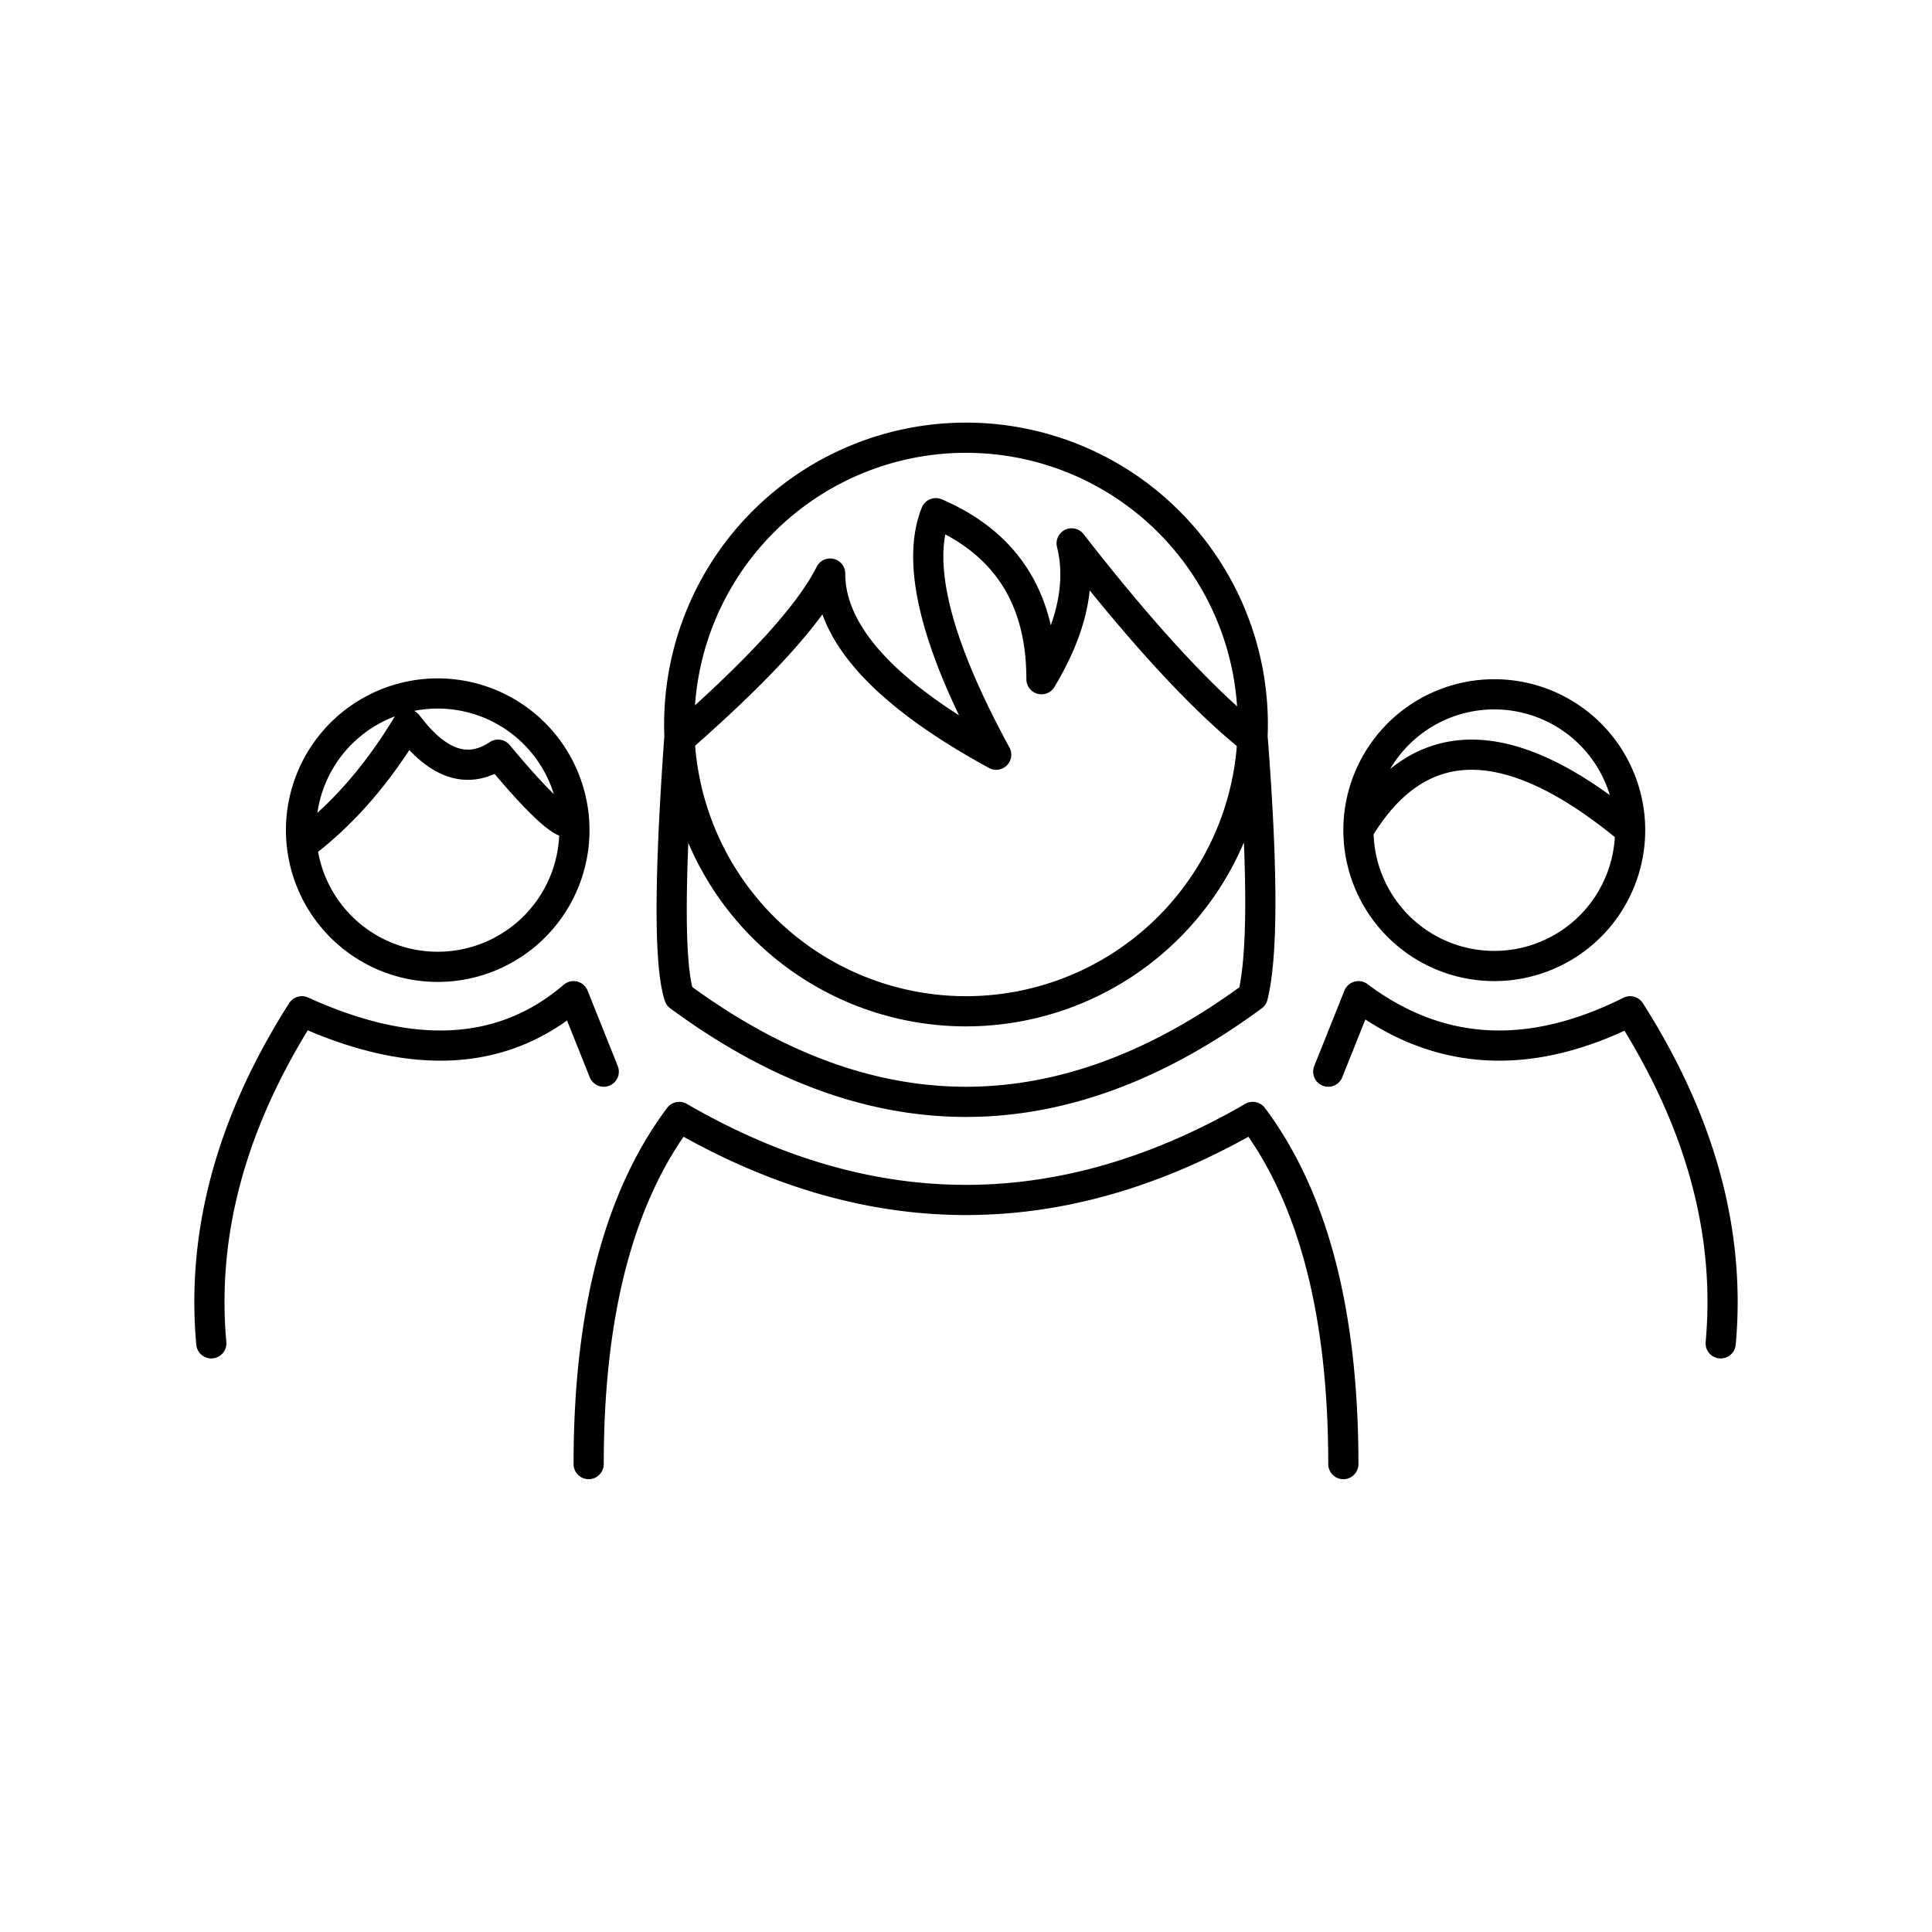 <svg xmlns="http://www.w3.org/2000/svg" viewBox="0 0 128 128" fill="none" stroke="#000" stroke-width="2" stroke-linejoin="round" stroke-linecap="round"><path d="M90 55a1 1 90 0018 0A1 1 90 0090 55m24 34q1-11-6-22-10 5-18-1l-2 5M64 67a1 1 90 000-38 1 1 90 000 38M89 97q0-15-6-23-19 11-38 0-6 8-6 23M20 56a1 1 90 0018-2A1 1 90 0020 56M40 71l-2-5q-7 6-18 1-7 11-6 22M45 49q8-7 10-11 0 6 11 12-6-11-4-16 7 3 7 11 3-5 2-9 7 9 12 13 1 13 0 17-19 14-38 0-1-3 0-17M20 56q4-3 7-8 3 4 6 2 5 6 5 4m52 1q6-10 18 0"/></svg>
